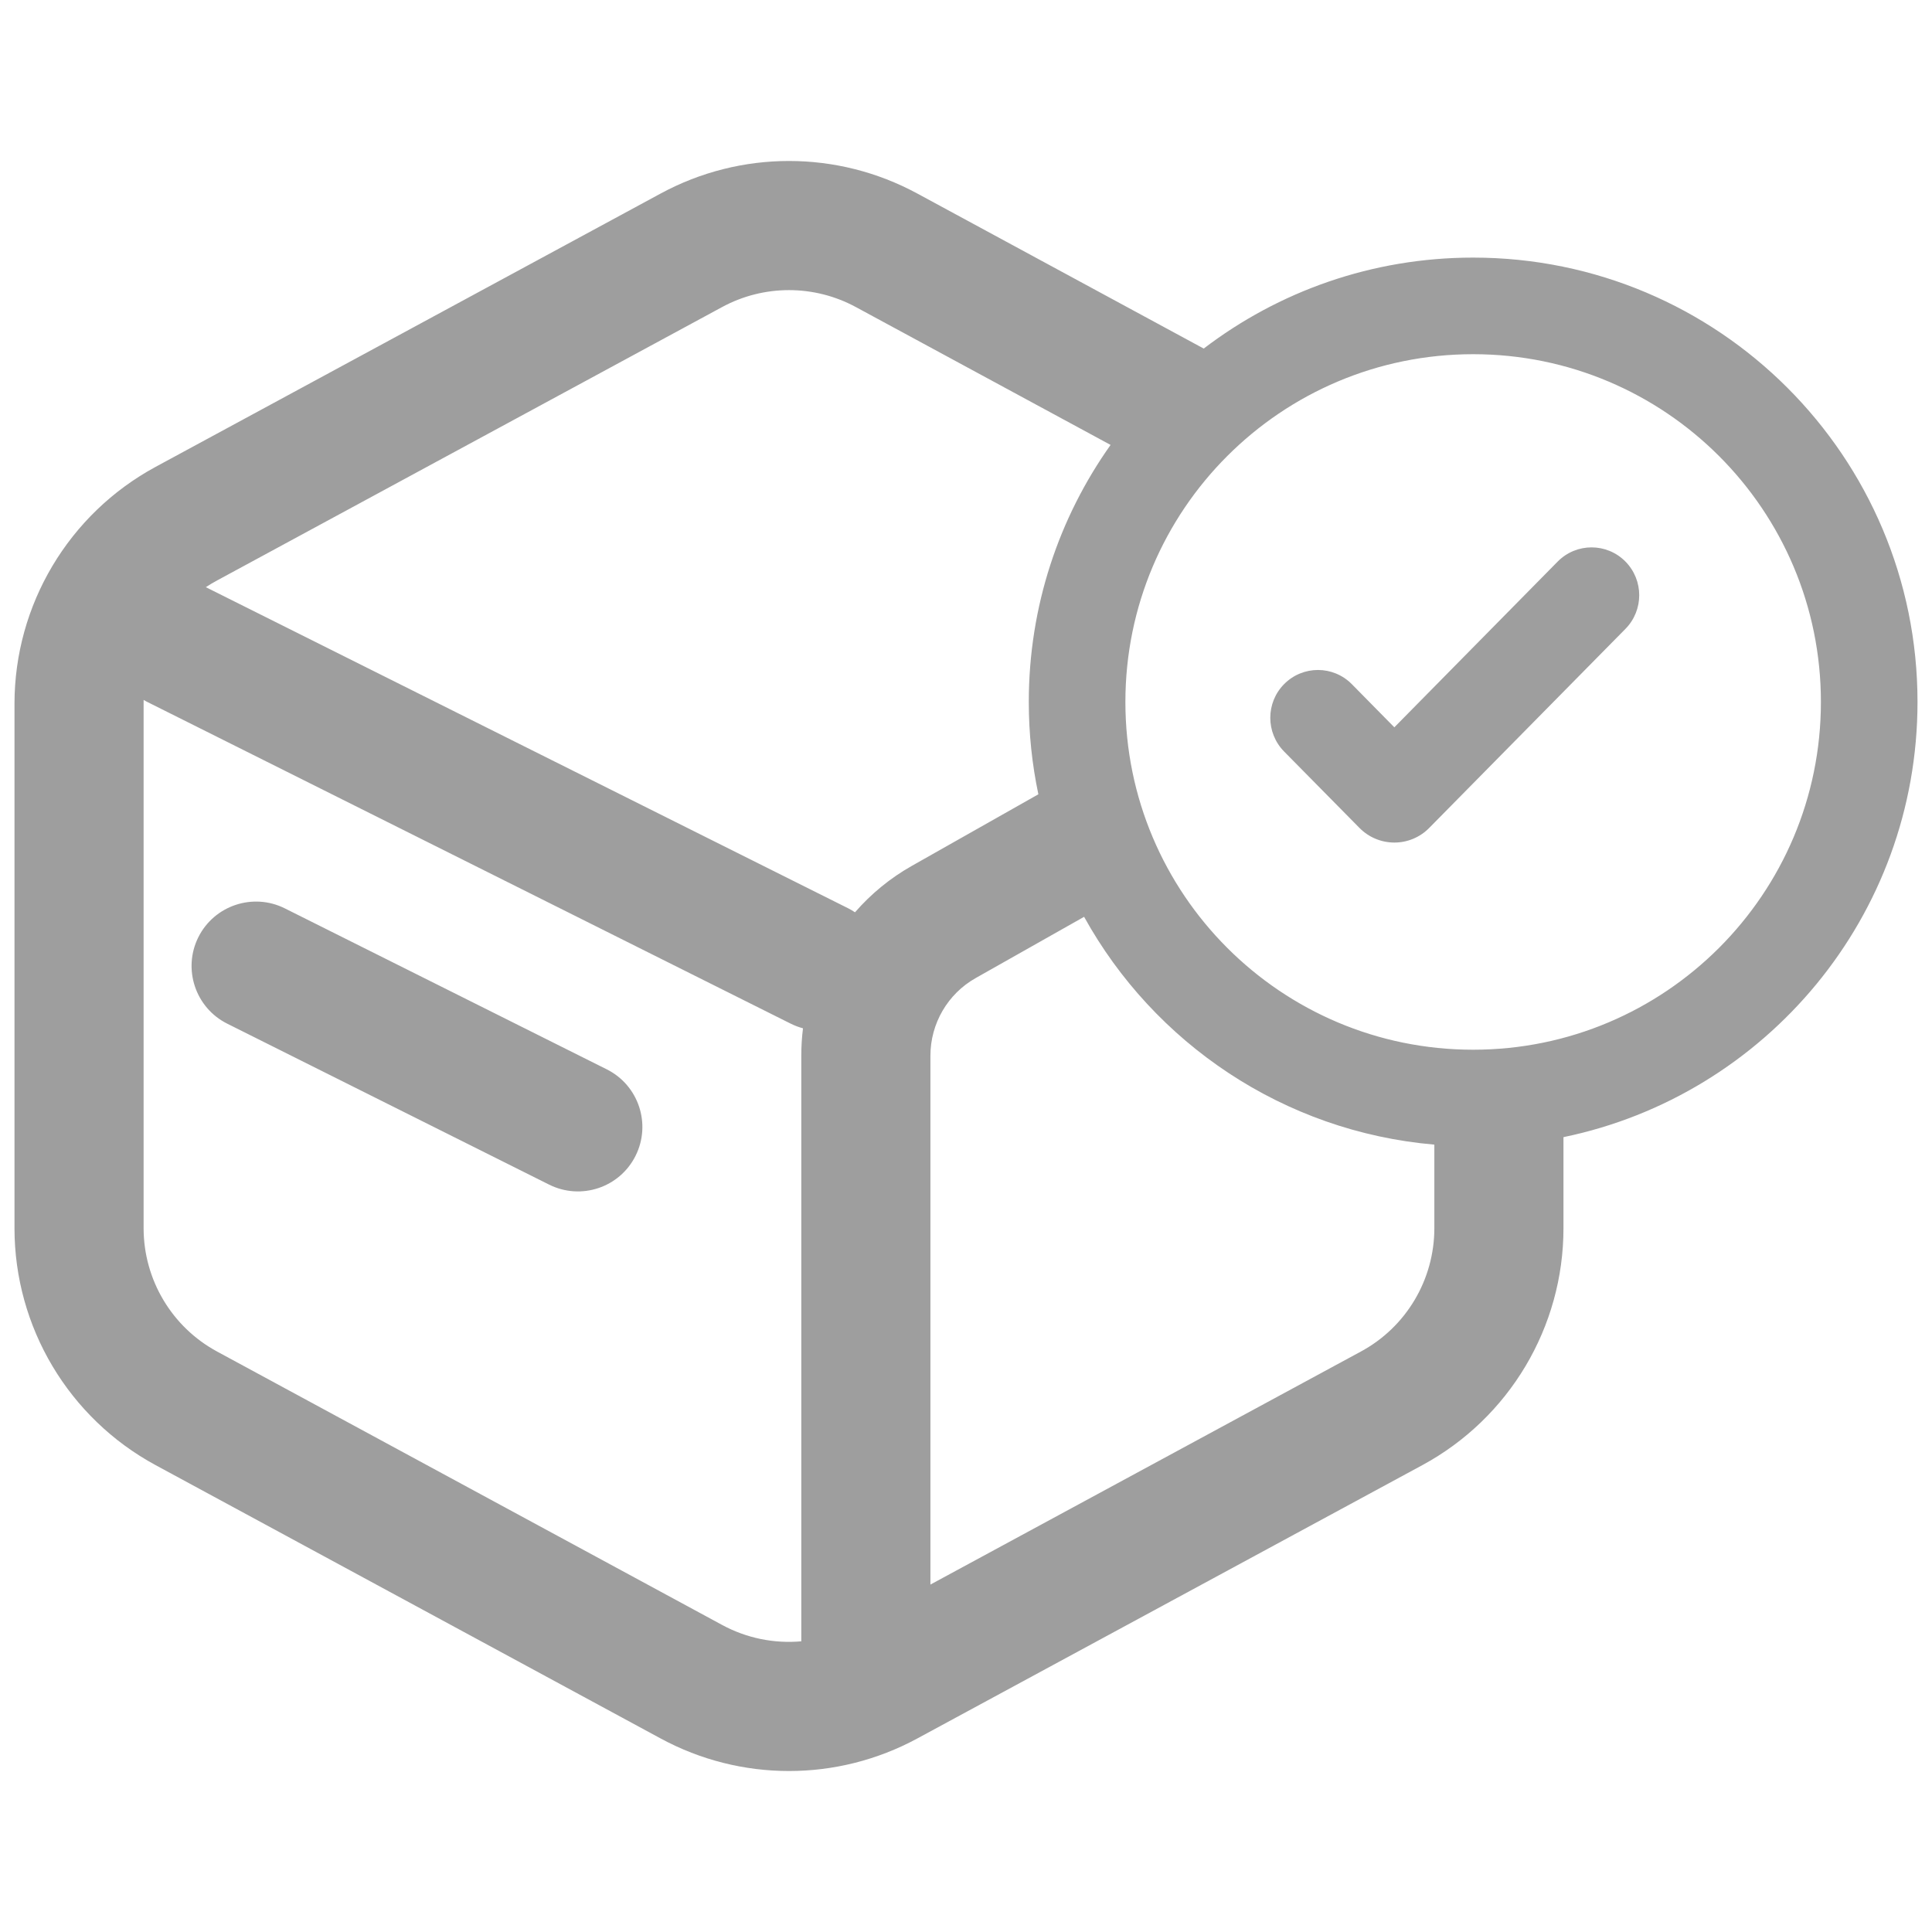 <svg fill="none" height="24" viewBox="0 0 24 24" width="24" xmlns="http://www.w3.org/2000/svg">
  <path clip-rule="evenodd"
        d="M11.395 2.404C10.4 1.865 9.202 1.865 8.207 2.404L1.934 5.799C0.853 6.384 0.18 7.514 0.18 8.743V15.257C0.18 16.486 0.853 17.616 1.934 18.201L8.207 21.596C9.202 22.135 10.4 22.135 11.395 21.596L17.668 18.201C18.749 17.616 19.422 16.486 19.422 15.257V14.126C21.933 13.607 23.82 11.384 23.82 8.72C23.82 5.671 21.349 3.2 18.3 3.2C17.042 3.2 15.882 3.621 14.953 4.33L11.395 2.404ZM13.467 11.389C14.334 12.956 15.942 14.057 17.818 14.219V15.257C17.818 15.897 17.468 16.486 16.904 16.79L11.558 19.684V13.114C11.558 12.715 11.773 12.346 12.12 12.15L13.467 11.389ZM12.78 8.72C12.78 9.113 12.821 9.497 12.899 9.867L11.331 10.754C11.059 10.907 10.82 11.104 10.621 11.333C10.595 11.315 10.567 11.299 10.538 11.284L2.557 7.294C2.603 7.264 2.649 7.236 2.698 7.21L8.971 3.814C9.489 3.534 10.113 3.534 10.631 3.814L13.796 5.527C13.156 6.429 12.78 7.53 12.78 8.72ZM9.822 12.716C9.872 12.741 9.923 12.76 9.975 12.774C9.961 12.886 9.954 12.999 9.954 13.114V20.389C9.618 20.419 9.276 20.351 8.971 20.186L2.698 16.79C2.135 16.486 1.784 15.897 1.784 15.257V8.743C1.784 8.727 1.784 8.711 1.784 8.695C1.797 8.702 1.809 8.709 1.822 8.716L9.822 12.716ZM3.538 11.284C3.143 11.087 2.662 11.247 2.464 11.642C2.267 12.037 2.427 12.518 2.822 12.716L6.822 14.716C7.217 14.913 7.698 14.753 7.895 14.358C8.093 13.963 7.933 13.482 7.538 13.284L3.538 11.284ZM18.3 13.04C20.686 13.04 22.62 11.106 22.62 8.72C22.62 6.334 20.686 4.4 18.3 4.4C15.914 4.4 13.98 6.334 13.98 8.72C13.98 11.106 15.914 13.04 18.3 13.04ZM19.35 6.976C19.582 6.741 19.96 6.741 20.192 6.976C20.42 7.208 20.42 7.58 20.192 7.812L17.754 10.285C17.516 10.527 17.127 10.527 16.888 10.285L15.951 9.335C15.723 9.103 15.723 8.73 15.951 8.499C16.183 8.264 16.561 8.264 16.793 8.499L17.321 9.035L19.35 6.976Z"
        fill="#9E9E9E"
        fill-rule="evenodd" />
</svg>
